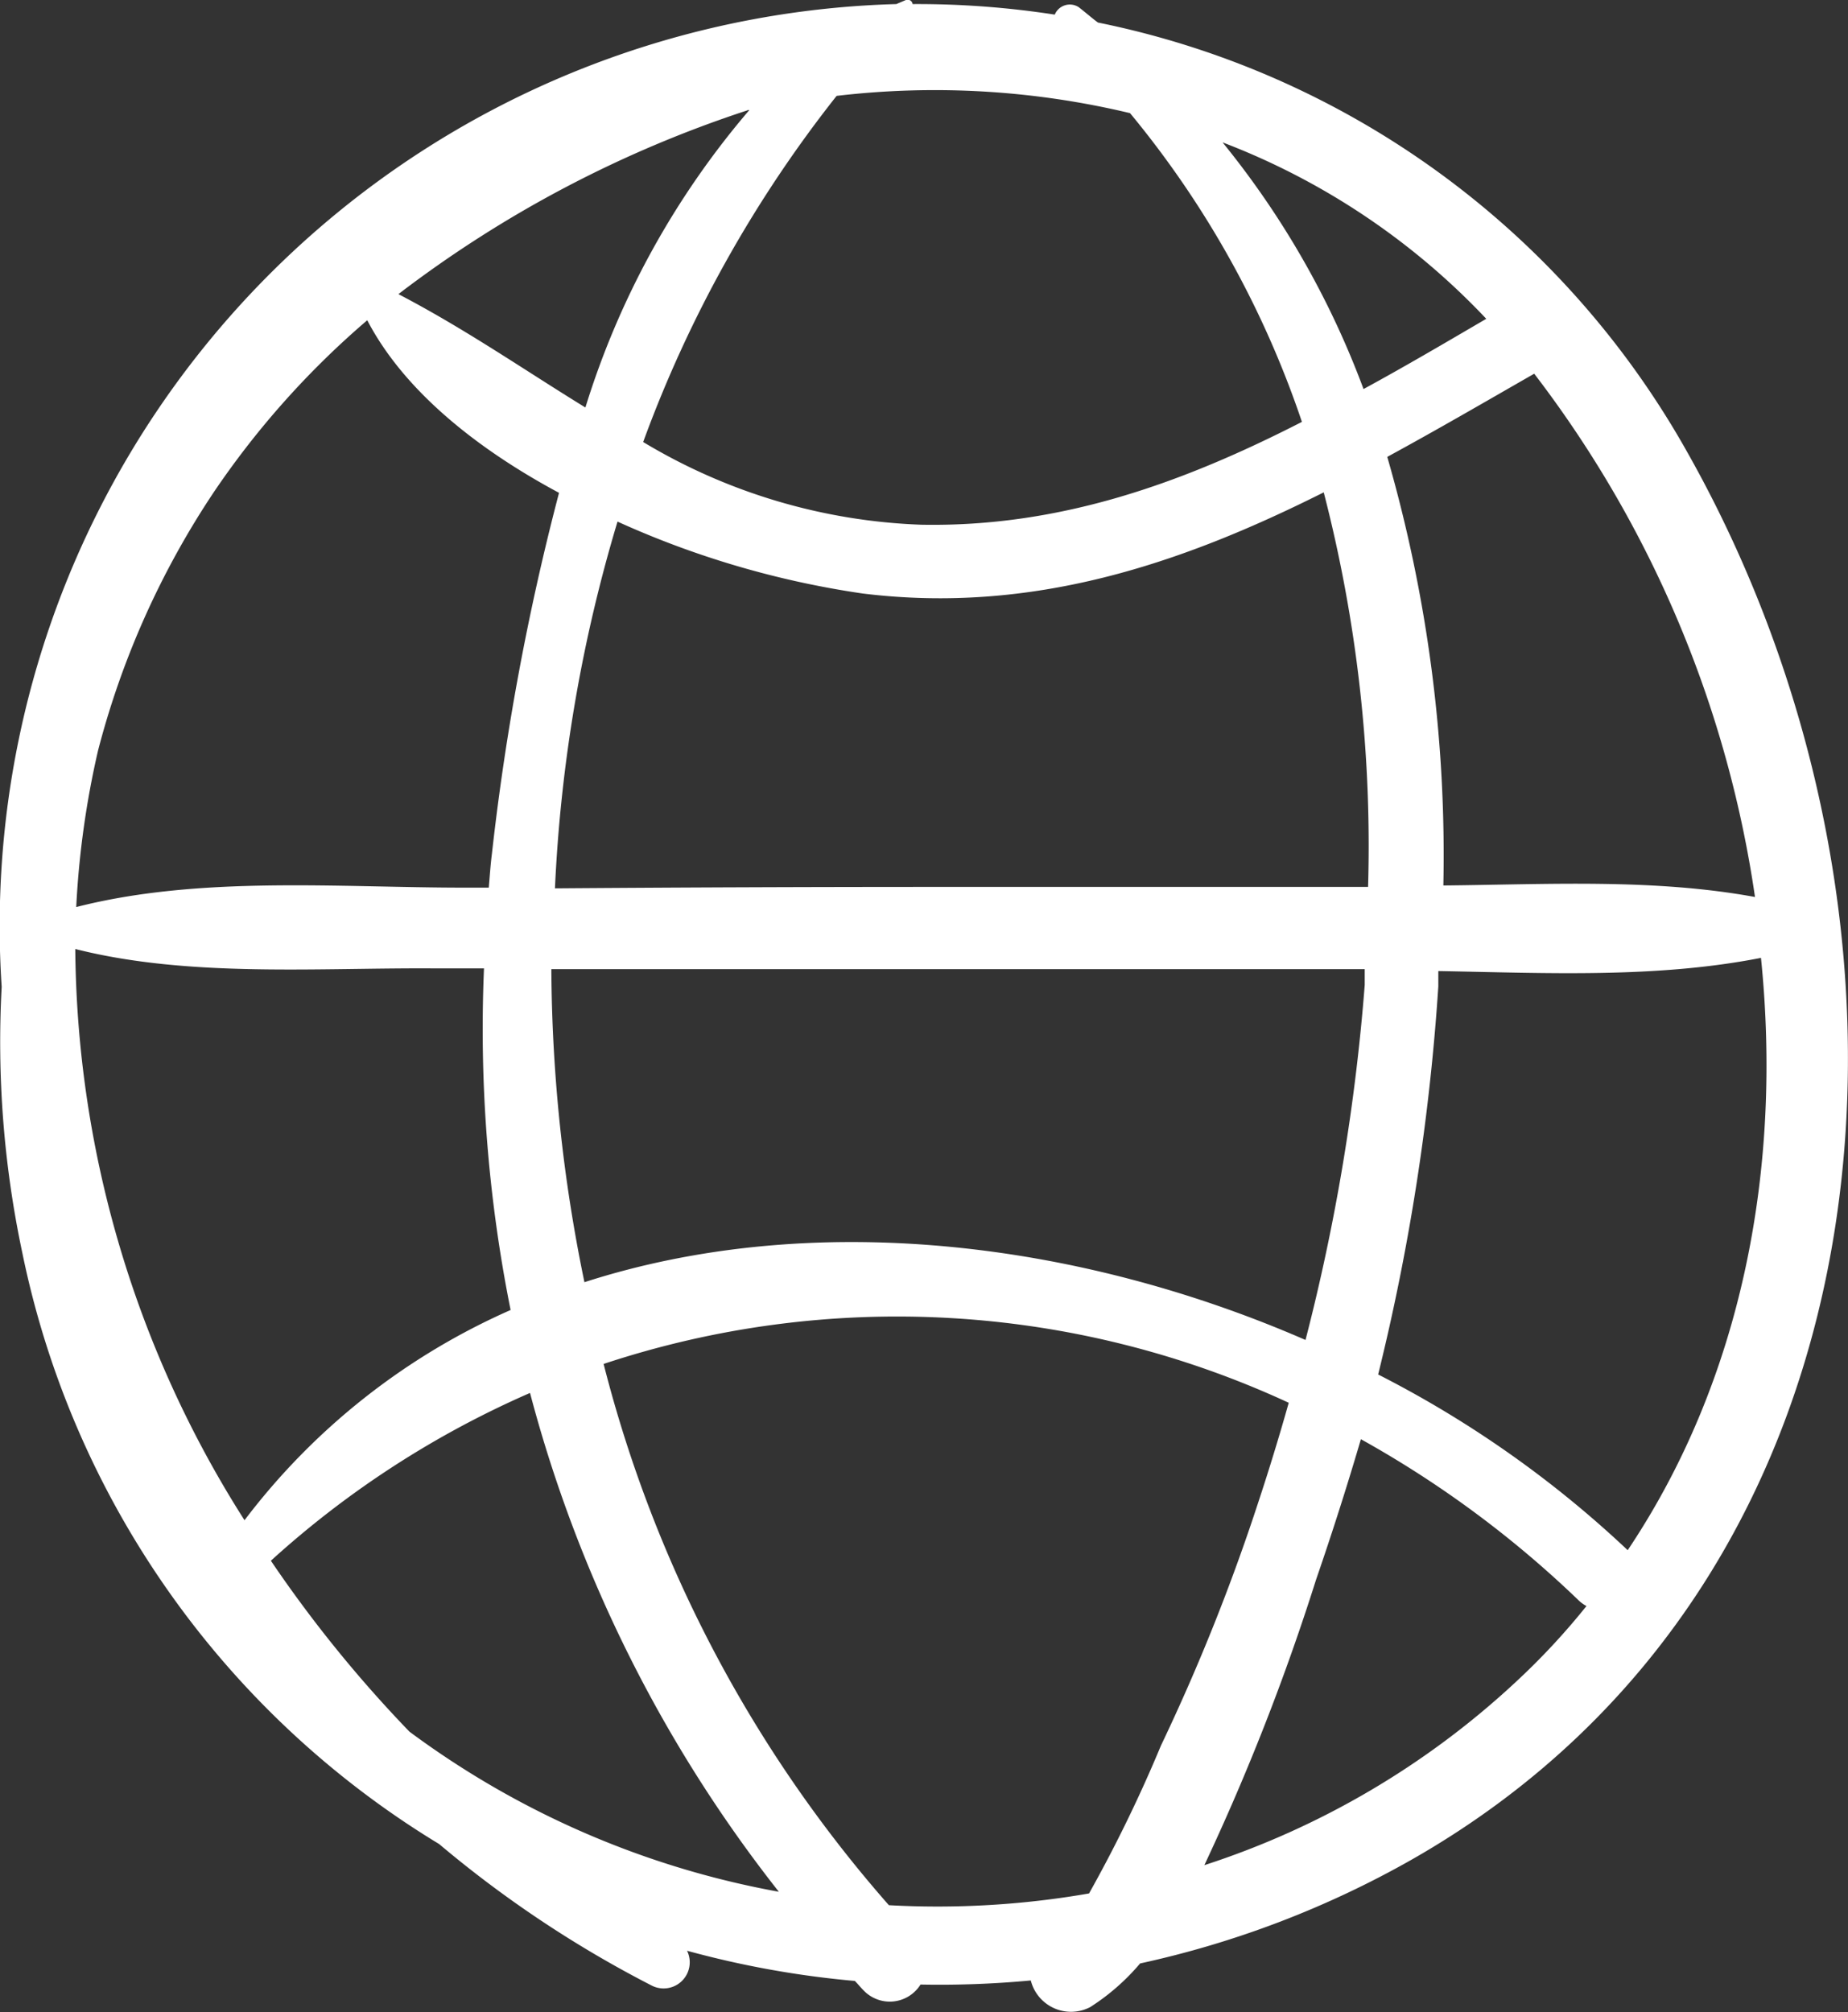 <svg xmlns="http://www.w3.org/2000/svg" viewBox="0 0 77.09 83.94"><rect x="0" y="0" width="77.09" height="83.94" fill="#333333" stroke="none"/><defs><style>.cls-1{fill:#fff;}</style></defs><g id="Layer_2" data-name="Layer 2"><g id="ARTBOARD2"><path class="cls-1" d="M.93,52.26A37.7,37.7,0,0,0,18.32,76.93a47.14,47.14,0,0,0,8.88,5.91,1.09,1.09,0,0,0,1.46-1.46,39.63,39.63,0,0,0,7,1.26c.13.13.24.27.37.4a1.51,1.51,0,0,0,2.37-.25A40.8,40.8,0,0,0,43,82.62a1.73,1.73,0,0,0,2.48,1.11,9.22,9.22,0,0,0,2.08-1.82,40.33,40.33,0,0,0,11.31-4.32C79.8,65.68,81.32,38.25,70.4,18.89A36.49,36.49,0,0,0,45.8.94C45.52.73,45.26.5,45,.3a.68.68,0,0,0-1,.31A37.57,37.57,0,0,0,38.07.17.21.21,0,0,0,37.79,0l-.4.17a38.48,38.48,0,0,0-37.32,41A42.37,42.37,0,0,0,.93,52.26ZM47.14,4.72A40.43,40.43,0,0,1,54.31,17.6C49.39,20.12,44.26,22,38.43,21.89a24.17,24.17,0,0,1-11.6-3.45A52.12,52.12,0,0,1,34.9,4,35,35,0,0,1,47.14,4.72ZM57.07,37H39.15q-8,0-16,.06a63,63,0,0,1,2.61-15.3,38,38,0,0,0,10.23,3c7.07.87,13.27-1.23,19.23-4.22A58.9,58.9,0,0,1,57.07,37ZM54.46,55.9c-9.55-4.16-20.62-5.46-30.08-2.41A65.72,65.72,0,0,1,23,40.43q8.07,0,16.13,0H56.93c0,.22,0,.44,0,.66A85.65,85.65,0,0,1,54.46,55.9ZM3.14,39.59c4.77,1.21,10.23.77,15.05.81h2A59.57,59.57,0,0,0,21.3,54.65a28.18,28.18,0,0,0-11.1,8.77A45,45,0,0,1,3.14,39.59Zm28.05-35,.07,0A34.92,34.92,0,0,0,24.42,17c-2.54-1.56-5-3.27-7.8-4.73A49.06,49.06,0,0,1,31.19,4.6ZM8.92,20.53a35.86,35.86,0,0,1,6.4-7.17c1.52,2.92,4.55,5.35,8,7.2a105.43,105.43,0,0,0-2.8,15.06c-.06.47-.09.94-.13,1.41H19.34c-5.19,0-11-.51-16.16.81a37.19,37.19,0,0,1,.91-6.53A35.4,35.4,0,0,1,8.92,20.53Zm8.16,51.71a53.31,53.31,0,0,1-5.78-7.13,39.61,39.61,0,0,1,10.81-7A57.22,57.22,0,0,0,32.49,78.92,36.89,36.89,0,0,1,17.08,72.24Zm20,7.24A54.55,54.55,0,0,1,25.18,56.9a38.89,38.89,0,0,1,28.58,1.62c-.39,1.38-.81,2.76-1.26,4.12a84.37,84.37,0,0,1-4.07,10.18,59.07,59.07,0,0,1-3,6.17A36.82,36.82,0,0,1,37.08,79.48Zm26.16-9.32a34.81,34.81,0,0,1-13,7.65A96,96,0,0,0,54.9,65.9q1-2.9,1.87-5.86a43.69,43.69,0,0,1,9.08,6.72,1.46,1.46,0,0,0,.33.24A29.12,29.12,0,0,1,63.24,70.16Zm4.66-5.49a44.76,44.76,0,0,0-10.41-7.33A92.61,92.61,0,0,0,60,41.15l0-.64c4.48.08,9.08.31,13.46-.55C74.35,48.69,72.69,57.52,67.9,64.67Zm5.31-27.25c-4.26-.78-8.71-.52-13-.48a59.86,59.86,0,0,0-2.34-17.88c2.06-1.12,4.09-2.3,6.13-3.47A47,47,0,0,1,73.21,37.42ZM62,13.3c-1.71,1-3.41,2-5.12,2.93A36.34,36.34,0,0,0,51,5.94,29.66,29.66,0,0,1,62,13.3Z"/></g></g></svg>